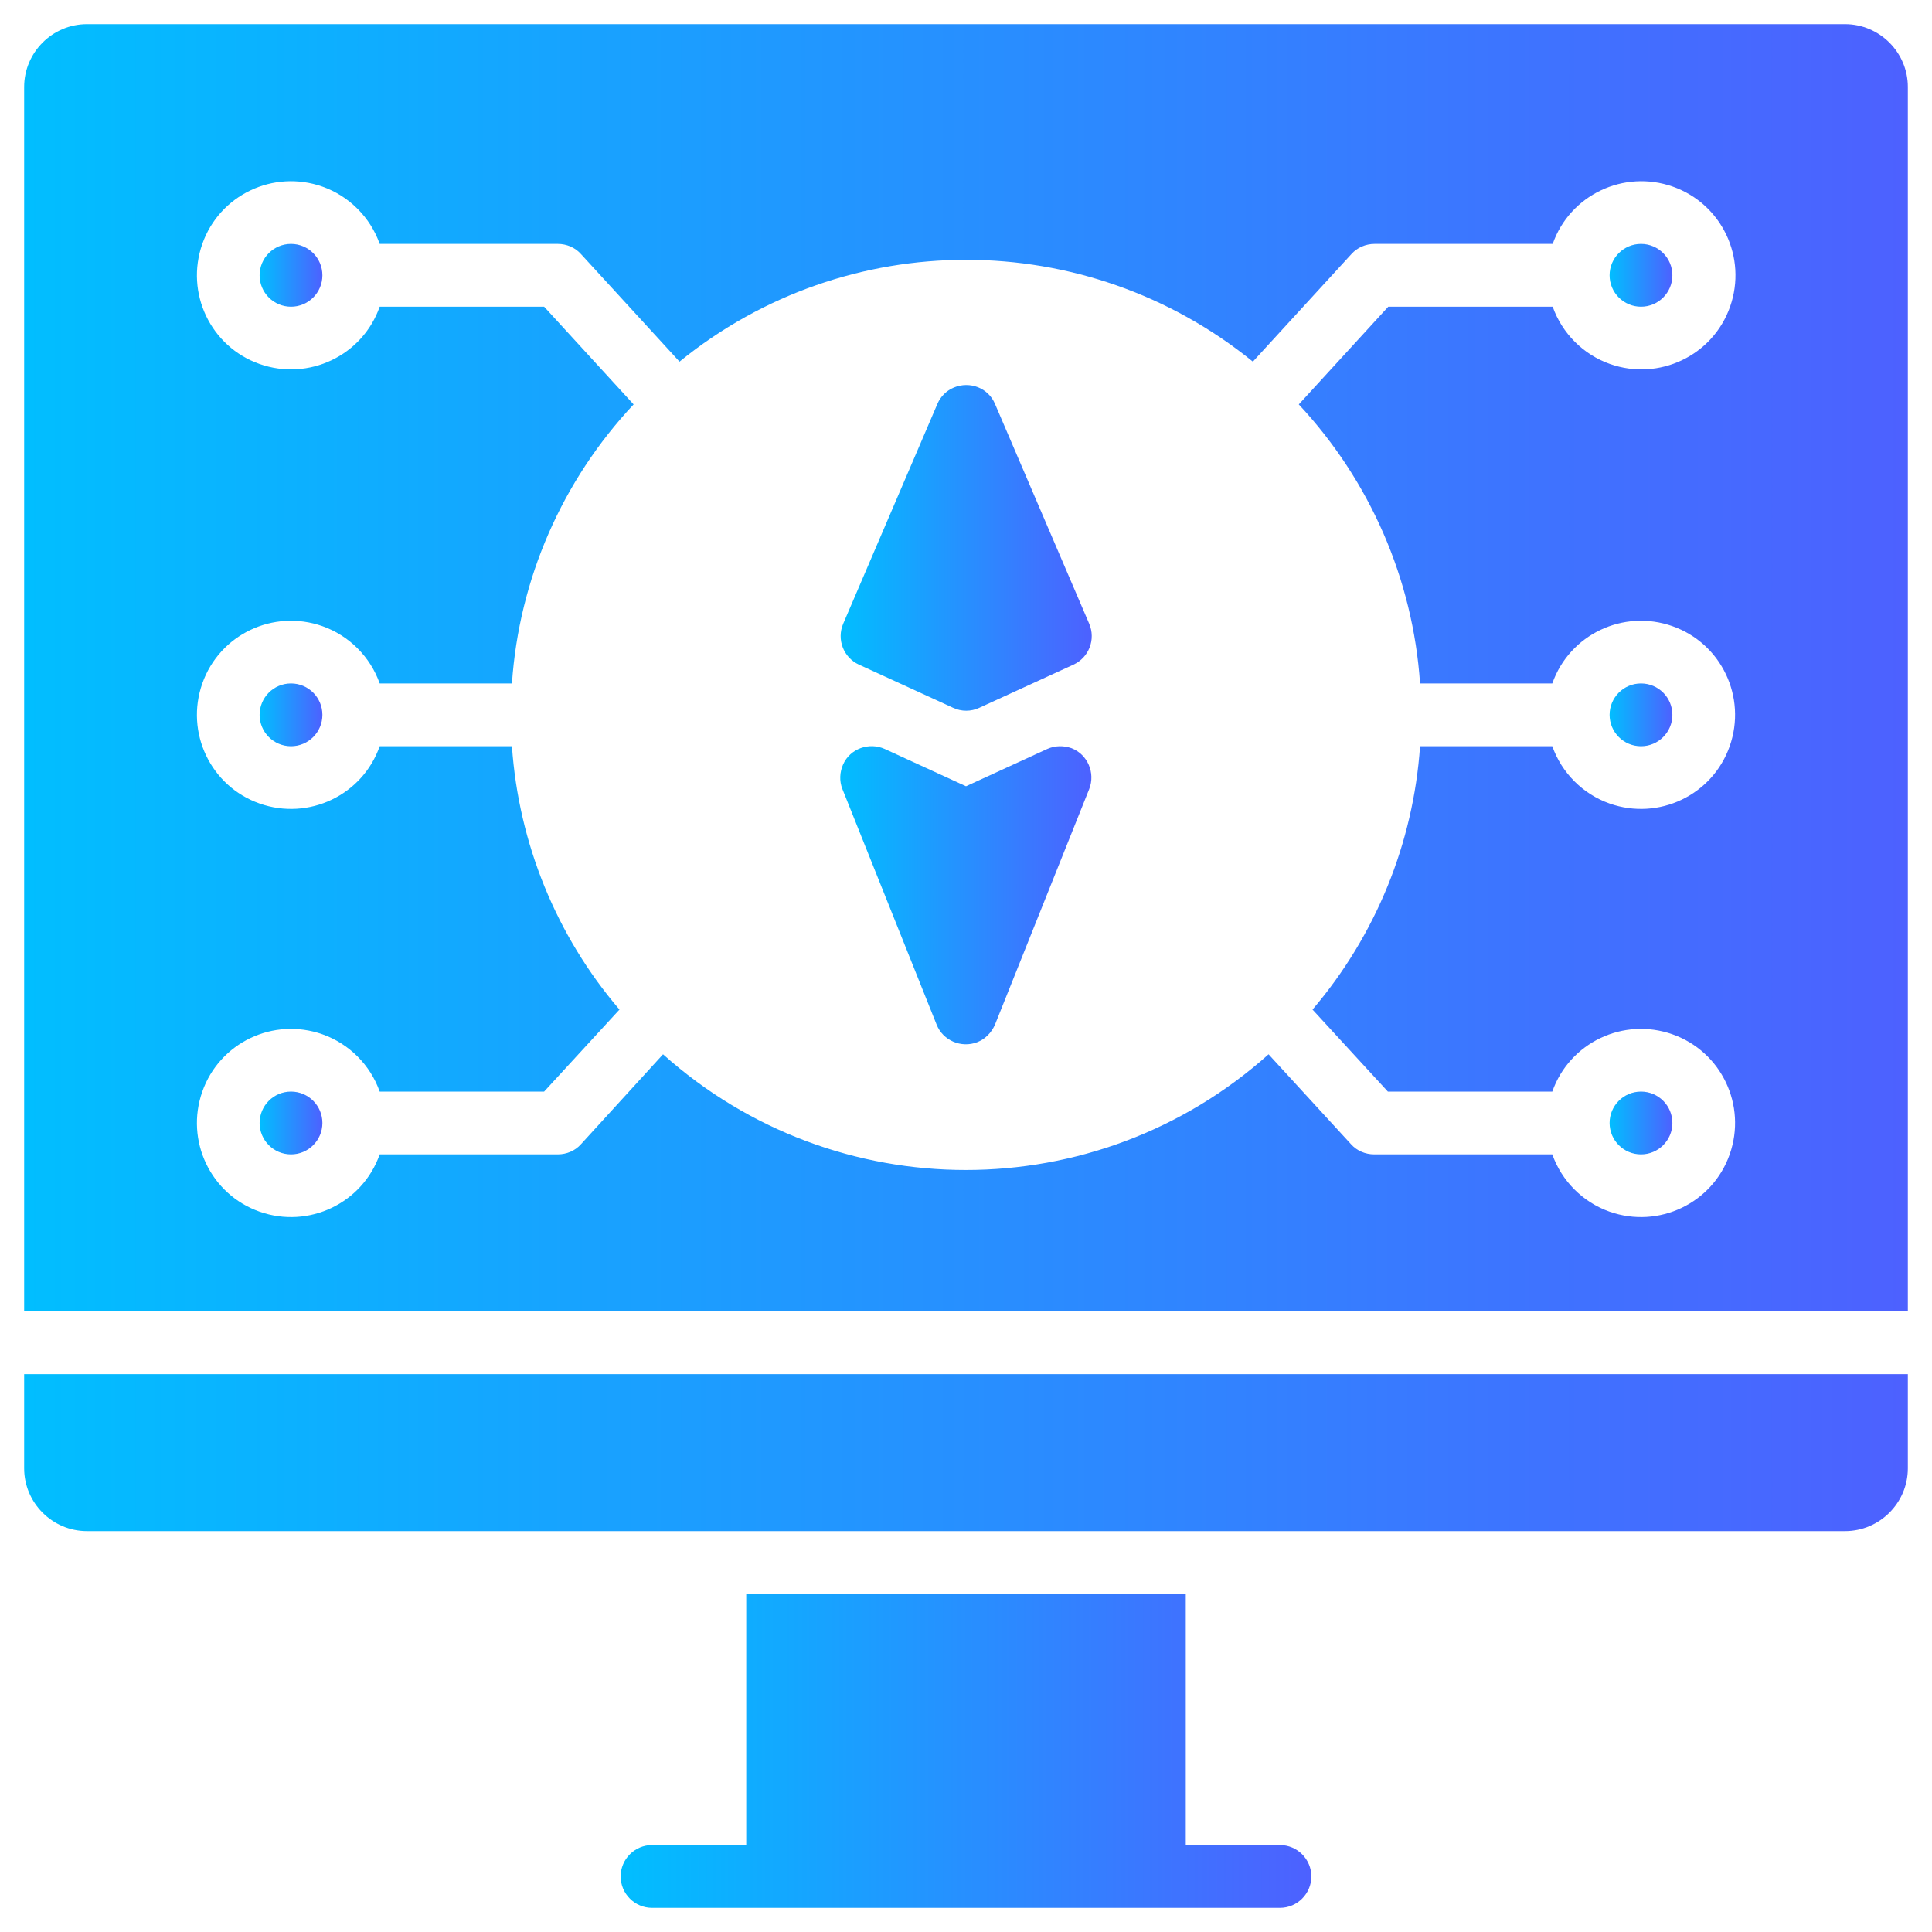<?xml version="1.0" encoding="utf-8"?>
<!-- Generator: Adobe Illustrator 23.0.5, SVG Export Plug-In . SVG Version: 6.00 Build 0)  -->
<svg version="1.1" id="Layer_1" xmlns:svgjs="http://svgjs.com/svgjs"
	 xmlns="http://www.w3.org/2000/svg" xmlns:xlink="http://www.w3.org/1999/xlink" x="0px" y="0px" viewBox="0 0 512 512"
	 style="enable-background:new 0 0 512 512;" xml:space="preserve">
<style type="text/css">
	.st0{fill:url(#SVGID_1_);}
	.st1{fill:url(#SVGID_2_);}
	.st2{fill:url(#SVGID_3_);}
	.st3{fill:url(#SVGID_4_);}
	.st4{fill:url(#SVGID_5_);}
	.st5{fill:url(#SVGID_6_);}
	.st6{fill:url(#SVGID_7_);}
	.st7{fill:url(#SVGID_8_);}
	.st8{fill:url(#SVGID_9_);}
	.st9{fill:url(#SVGID_10_);}
	.st10{fill:url(#SVGID_11_);}
</style>
<g transform="matrix(1.04,0,0,1.04,-10.24,-10.24)">
	<g id="_28-eth">
		<g id="glyph">
			<linearGradient id="SVGID_1_" gradientUnits="userSpaceOnUse" x1="16" y1="380" x2="515.2" y2="380">
				<stop  offset="0" style="stop-color:#01BEFF"/>
				<stop  offset="1" style="stop-color:#505DFF"/>
			</linearGradient>
			<path class="st0" d="M16,384c0,8.8,7.2,16,16,16h448c8.8,0,16-7.2,16-16v-24H16V384z"/>
			<linearGradient id="SVGID_2_" gradientUnits="userSpaceOnUse" x1="168" y1="456" x2="351.04" y2="456">
				<stop  offset="0" style="stop-color:#01BEFF"/>
				<stop  offset="1" style="stop-color:#505DFF"/>
			</linearGradient>
			<path class="st1" d="M336,480h-24v-64H200v64h-24c-4.4,0-8,3.6-8,8s3.6,8,8,8h160c4.4,0,8-3.6,8-8S340.4,480,336,480z"/>
			<linearGradient id="SVGID_3_" gradientUnits="userSpaceOnUse" x1="76" y1="80" x2="92.64" y2="80">
				<stop  offset="0" style="stop-color:#01BEFF"/>
				<stop  offset="1" style="stop-color:#505DFF"/>
			</linearGradient>
			<circle class="st2" cx="84" cy="80" r="8"/>
			<linearGradient id="SVGID_4_" gradientUnits="userSpaceOnUse" x1="76" y1="192" x2="92.64" y2="192">
				<stop  offset="0" style="stop-color:#01BEFF"/>
				<stop  offset="1" style="stop-color:#505DFF"/>
			</linearGradient>
			<circle class="st3" cx="84" cy="192" r="8"/>
			<linearGradient id="SVGID_5_" gradientUnits="userSpaceOnUse" x1="76" y1="296" x2="92.64" y2="296">
				<stop  offset="0" style="stop-color:#01BEFF"/>
				<stop  offset="1" style="stop-color:#505DFF"/>
			</linearGradient>
			<circle class="st4" cx="84" cy="296" r="8"/>
			<linearGradient id="SVGID_6_" gradientUnits="userSpaceOnUse" x1="420" y1="80" x2="436.64" y2="80">
				<stop  offset="0" style="stop-color:#01BEFF"/>
				<stop  offset="1" style="stop-color:#505DFF"/>
			</linearGradient>
			<circle class="st5" cx="428" cy="80" r="8"/>
			<linearGradient id="SVGID_7_" gradientUnits="userSpaceOnUse" x1="420" y1="192" x2="436.64" y2="192">
				<stop  offset="0" style="stop-color:#01BEFF"/>
				<stop  offset="1" style="stop-color:#505DFF"/>
			</linearGradient>
			<circle class="st6" cx="428" cy="192" r="8"/>
			<linearGradient id="SVGID_8_" gradientUnits="userSpaceOnUse" x1="420" y1="296" x2="436.64" y2="296">
				<stop  offset="0" style="stop-color:#01BEFF"/>
				<stop  offset="1" style="stop-color:#505DFF"/>
			</linearGradient>
			<circle class="st7" cx="428" cy="296" r="8"/>
			<linearGradient id="SVGID_9_" gradientUnits="userSpaceOnUse" x1="16" y1="180" x2="515.2" y2="180">
				<stop  offset="0" style="stop-color:#01BEFF"/>
				<stop  offset="1" style="stop-color:#505DFF"/>
			</linearGradient>
			<path class="st8" d="M480,16H32c-8.8,0-16,7.2-16,16v312h480V32C496,23.2,488.8,16,480,16z M371.7,184h33.7
				c4.4-12.5,18.1-19,30.6-14.6s19,18.1,14.6,30.6s-18.1,19-30.6,14.6c-6.8-2.4-12.2-7.8-14.6-14.6h-33.7
				c-1.7,24.7-11.3,48.2-27.4,67.1l19.2,20.9h41.9c4.4-12.5,18.1-19,30.6-14.6s19,18.1,14.6,30.6s-18.1,19-30.6,14.6
				c-6.8-2.4-12.2-7.8-14.6-14.6H360c-2.2,0-4.4-0.9-5.9-2.6l-21-22.9c-43.9,39.3-110.4,39.3-154.3,0l-20.9,22.9
				c-1.5,1.7-3.7,2.6-5.9,2.6h-45.4c-4.4,12.5-18.1,19-30.6,14.6S57,300.5,61.4,288c4.4-12.5,18.1-19,30.6-14.6
				c6.8,2.4,12.2,7.8,14.6,14.6h41.9l19.2-20.9c-16.1-18.8-25.7-42.4-27.4-67.1h-33.7c-4.4,12.5-18.1,19-30.6,14.6
				c-12.5-4.4-19-18.1-14.6-30.6c4.4-12.5,18.1-19,30.6-14.6c6.8,2.4,12.2,7.8,14.6,14.6h33.7c1.8-26.6,12.8-51.7,31-71.1L148.5,88
				h-41.9c-4.4,12.5-18.1,19-30.6,14.6S57,84.5,61.4,72C65.8,59.5,79.5,53,92,57.4c6.8,2.4,12.2,7.8,14.6,14.6H152
				c2.2,0,4.4,0.9,5.9,2.6L183,102c42.5-34.6,103.5-34.6,146.1,0l25.1-27.4c1.5-1.7,3.7-2.6,5.9-2.6h45.4
				c4.4-12.5,18.1-19,30.6-14.6s19,18.1,14.6,30.6s-18.1,19-30.6,14.6c-6.8-2.4-12.2-7.8-14.6-14.6h-41.9l-22.8,24.9
				C358.9,132.3,369.9,157.4,371.7,184z"/>
			<linearGradient id="SVGID_10_" gradientUnits="userSpaceOnUse" x1="224.059" y1="149.456" x2="290.6" y2="149.456">
				<stop  offset="0" style="stop-color:#01BEFF"/>
				<stop  offset="1" style="stop-color:#505DFF"/>
			</linearGradient>
			<path class="st9" d="M263.4,112.8c-1.7-4.1-6.4-5.9-10.5-4.2c-1.9,0.8-3.4,2.3-4.2,4.2l-24,56c-1.7,4,0.1,8.6,4,10.4l24,11
				c2.1,1,4.6,1,6.7,0l24-11c3.9-1.8,5.7-6.4,4-10.4L263.4,112.8z"/>
			<linearGradient id="SVGID_11_" gradientUnits="userSpaceOnUse" x1="223.958" y1="237.967" x2="290.511" y2="237.967">
				<stop  offset="0" style="stop-color:#01BEFF"/>
				<stop  offset="1" style="stop-color:#505DFF"/>
			</linearGradient>
			<path class="st10" d="M276.7,200.7l-20.7,9.5l-20.7-9.5c-4-1.8-8.8-0.1-10.6,3.9c-0.9,2-1,4.3-0.2,6.3l24,60
				c1.6,4.1,6.3,6.1,10.4,4.5c2-0.8,3.6-2.4,4.5-4.5l24-60c1.6-4.1-0.4-8.8-4.5-10.4C280.9,199.8,278.7,199.8,276.7,200.7
				L276.7,200.7z"/>
		</g>
	</g>
</g>
</svg>
